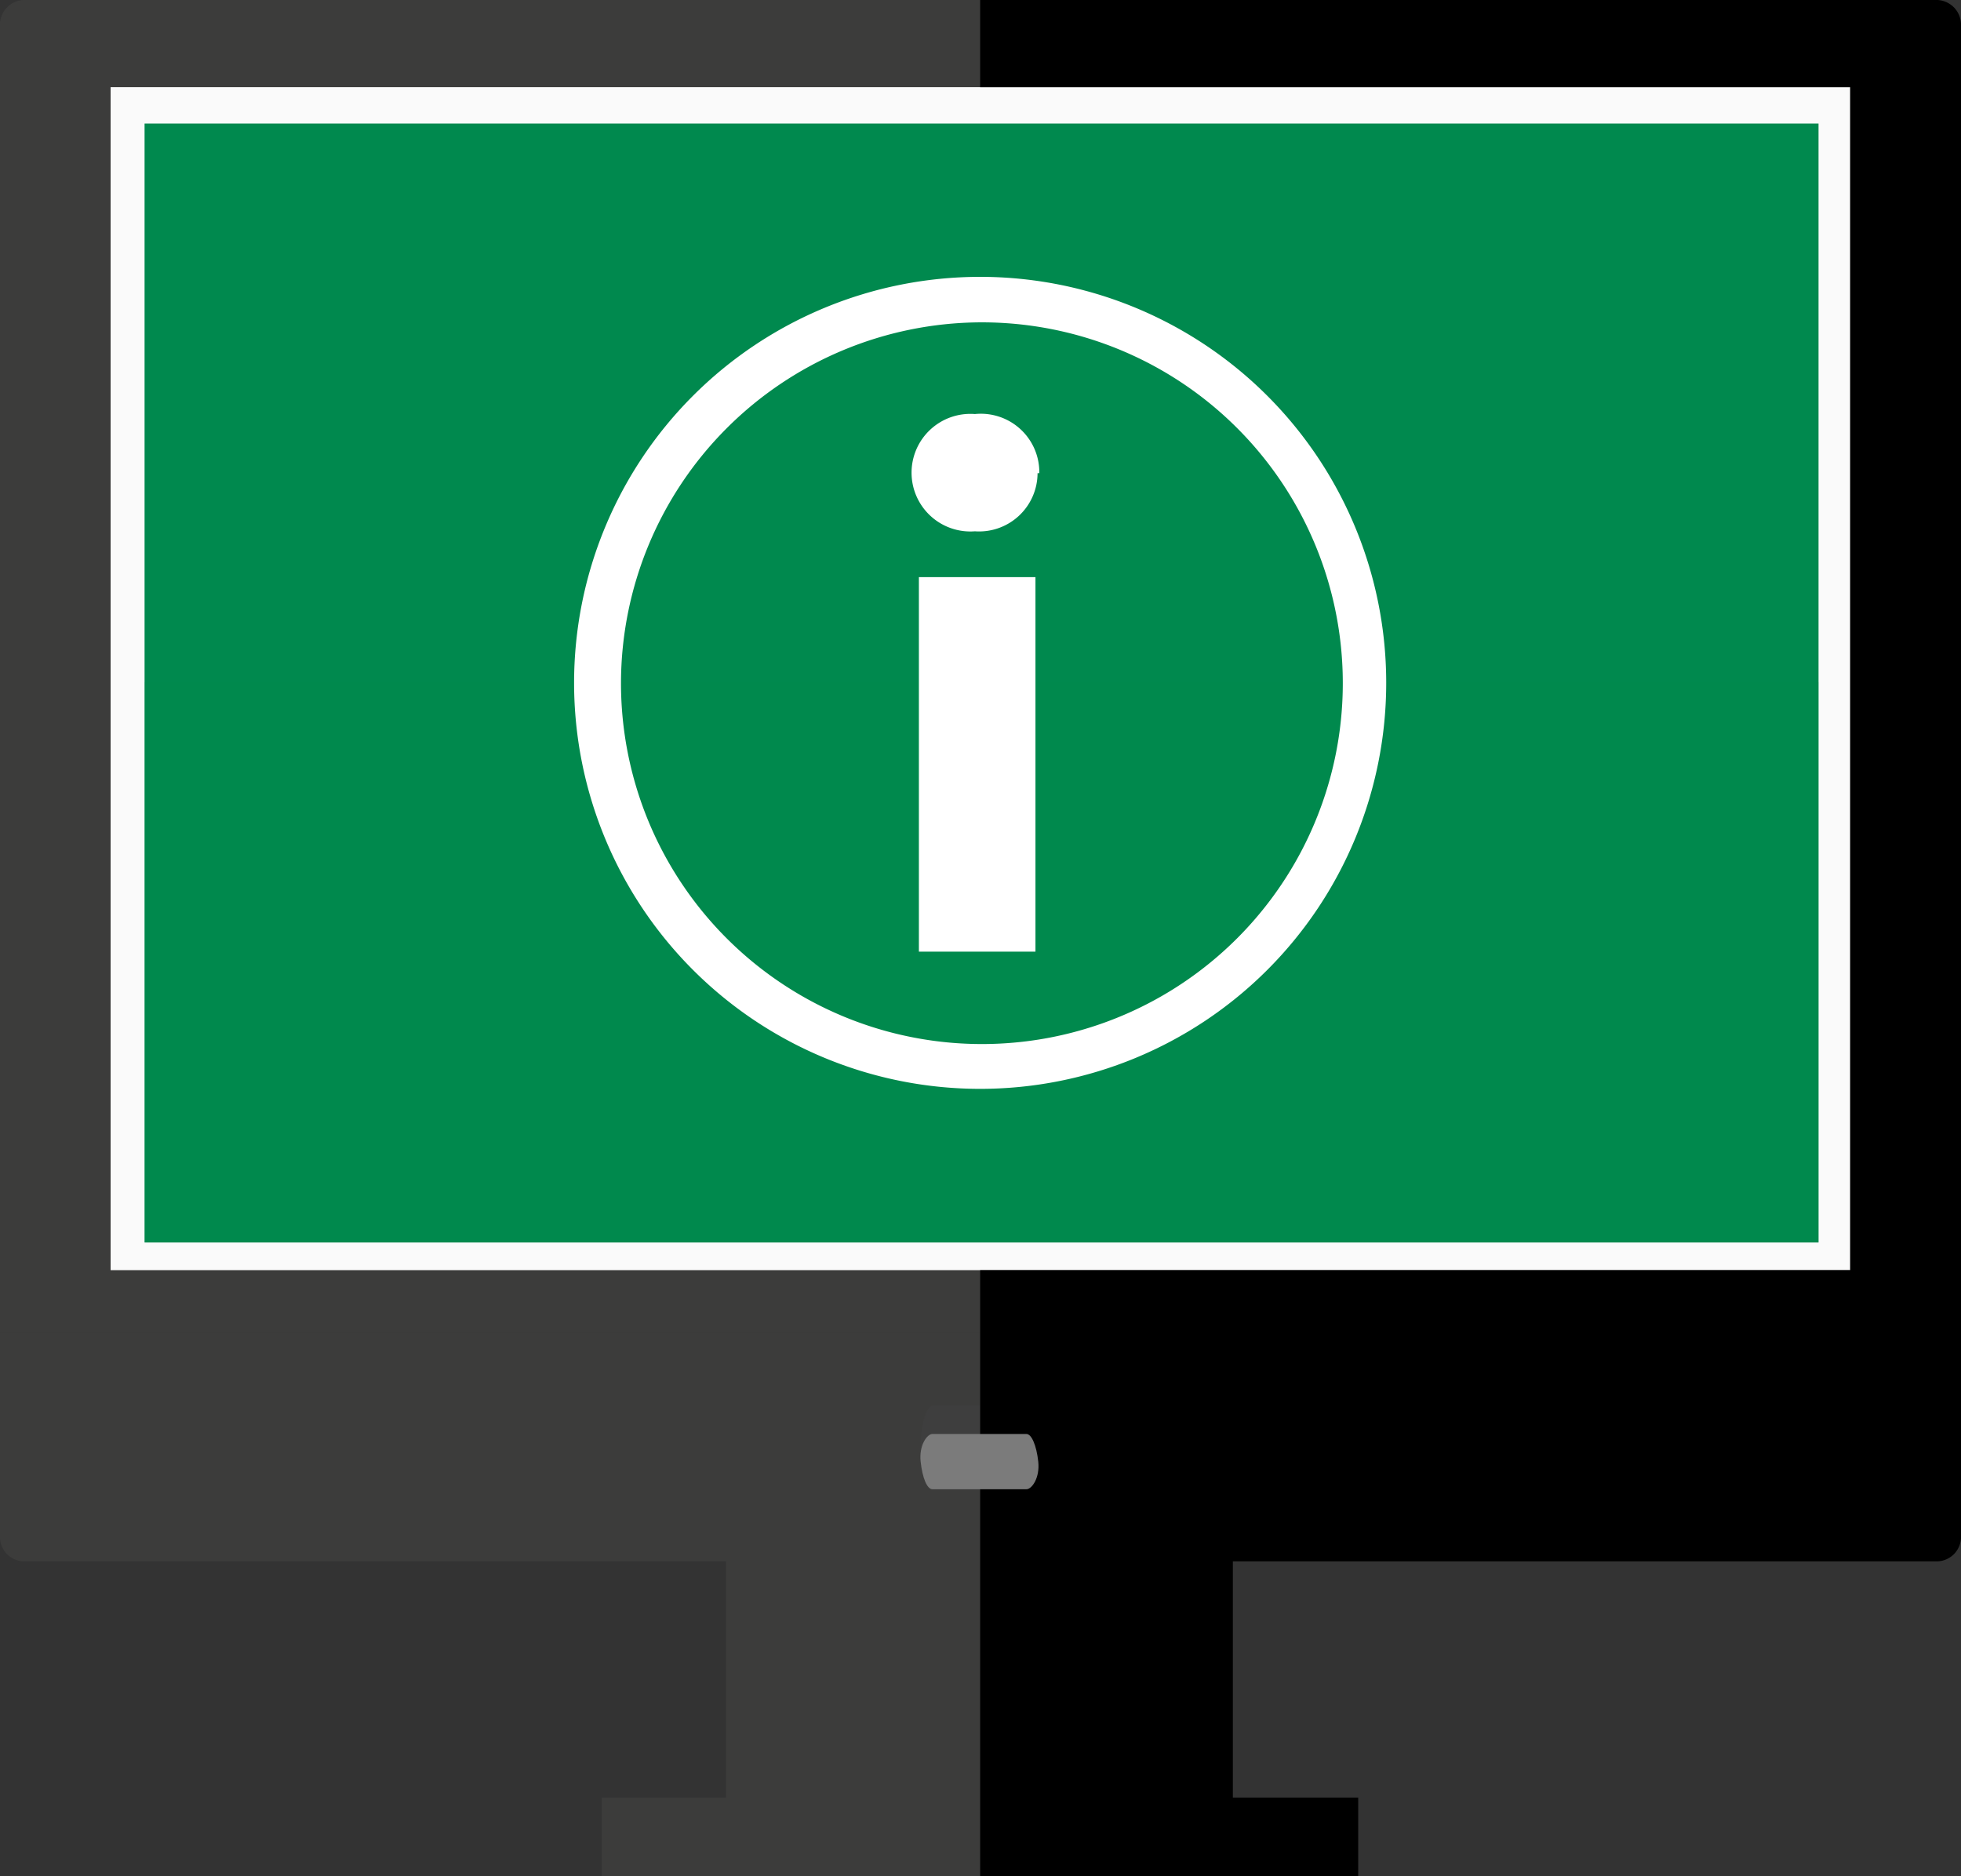 <svg xmlns="http://www.w3.org/2000/svg" viewBox="0 0 56.02 53.61"><rect x="0" y="0" width="56.02" height="53.61" fill="#333333" stroke="none"/><defs><style>.cls-1{isolation:isolate;}.cls-2{fill:#3c3c3b;}.cls-3{fill:#3e3e3e;}.cls-4{fill:#fafafa;}.cls-5,.cls-7{fill:#00894e;}.cls-6{fill:#7b7b7b;}.cls-7{opacity:0.2;mix-blend-mode:multiply;}.cls-8{fill:#fff;}</style></defs><title>Icons build file</title><g class="cls-1"><g id="icons"><rect id="_Path_" data-name="&lt;Path&gt;" class="cls-2" x="20.74" y="42.22" width="14.48" height="11.03"/><path id="_Path_2" data-name="&lt;Path&gt;" class="cls-2" d="M56,.75A.71.71,0,0,0,55.36,0H.66A.71.71,0,0,0,0,.75V38.07H56Z"/><path id="_Path_3" data-name="&lt;Path&gt;" class="cls-2" d="M0,38.07v5.8a.7.7,0,0,0,.66.74h54.7a.71.71,0,0,0,.66-.74v-5.8Z"/><path id="_Path_4" data-name="&lt;Path&gt;" class="cls-3" d="M29.32,41H26.64c-.16,0-.29.33-.34.79a3.8,3.8,0,0,1,0-.42c0-.67.16-1.21.36-1.21h2.68c.2,0,.36.54.36,1.21a3.82,3.82,0,0,1,0,.42C29.61,41.3,29.48,41,29.32,41Z"/><rect id="_Path_5" data-name="&lt;Path&gt;" class="cls-2" x="2.71" y="1.99" width="50.55" height="34.65"/><rect id="_Path_6" data-name="&lt;Path&gt;" class="cls-4" x="3.16" y="2.49" width="49.69" height="33.8"/><rect id="_Path_7" data-name="&lt;Path&gt;" class="cls-2" x="17.19" y="51.36" width="21.59" height="2.24"/><rect id="_Path_8" data-name="&lt;Path&gt;" class="cls-5" x="4.13" y="3.53" width="47.82" height="31.97"/><path d="M55.36,0H28V2.49H52.86v33.8H28V53.61h10.8V51.36H35.22V44.61H55.36a.7.7,0,0,0,.66-.74V.75A.71.71,0,0,0,55.36,0Z"/><path id="_Path_9" data-name="&lt;Path&gt;" class="cls-6" d="M29.32,42.55H26.64c-.16,0-.29-.33-.34-.79s.18-.79.34-.79h2.68c.15,0,.29.33.34.79S29.48,42.55,29.32,42.55Z"/><rect id="_Path_10" data-name="&lt;Path&gt;" class="cls-7" x="4.13" y="19.49" width="47.82" height="16"/><path class="cls-8" d="M28,9.21A10.31,10.31,0,1,1,17.74,19.51,10.32,10.32,0,0,1,28,9.21m0-1.3a11.6,11.6,0,1,0,11.6,11.6A11.6,11.6,0,0,0,28,7.91Zm1.64,5.61a1.67,1.67,0,0,1-1.79,1.66,1.68,1.68,0,1,1,0-3.35A1.67,1.67,0,0,1,29.69,13.52ZM26.25,27.19V16.49h3.33v10.7Z"/></g></g></svg>